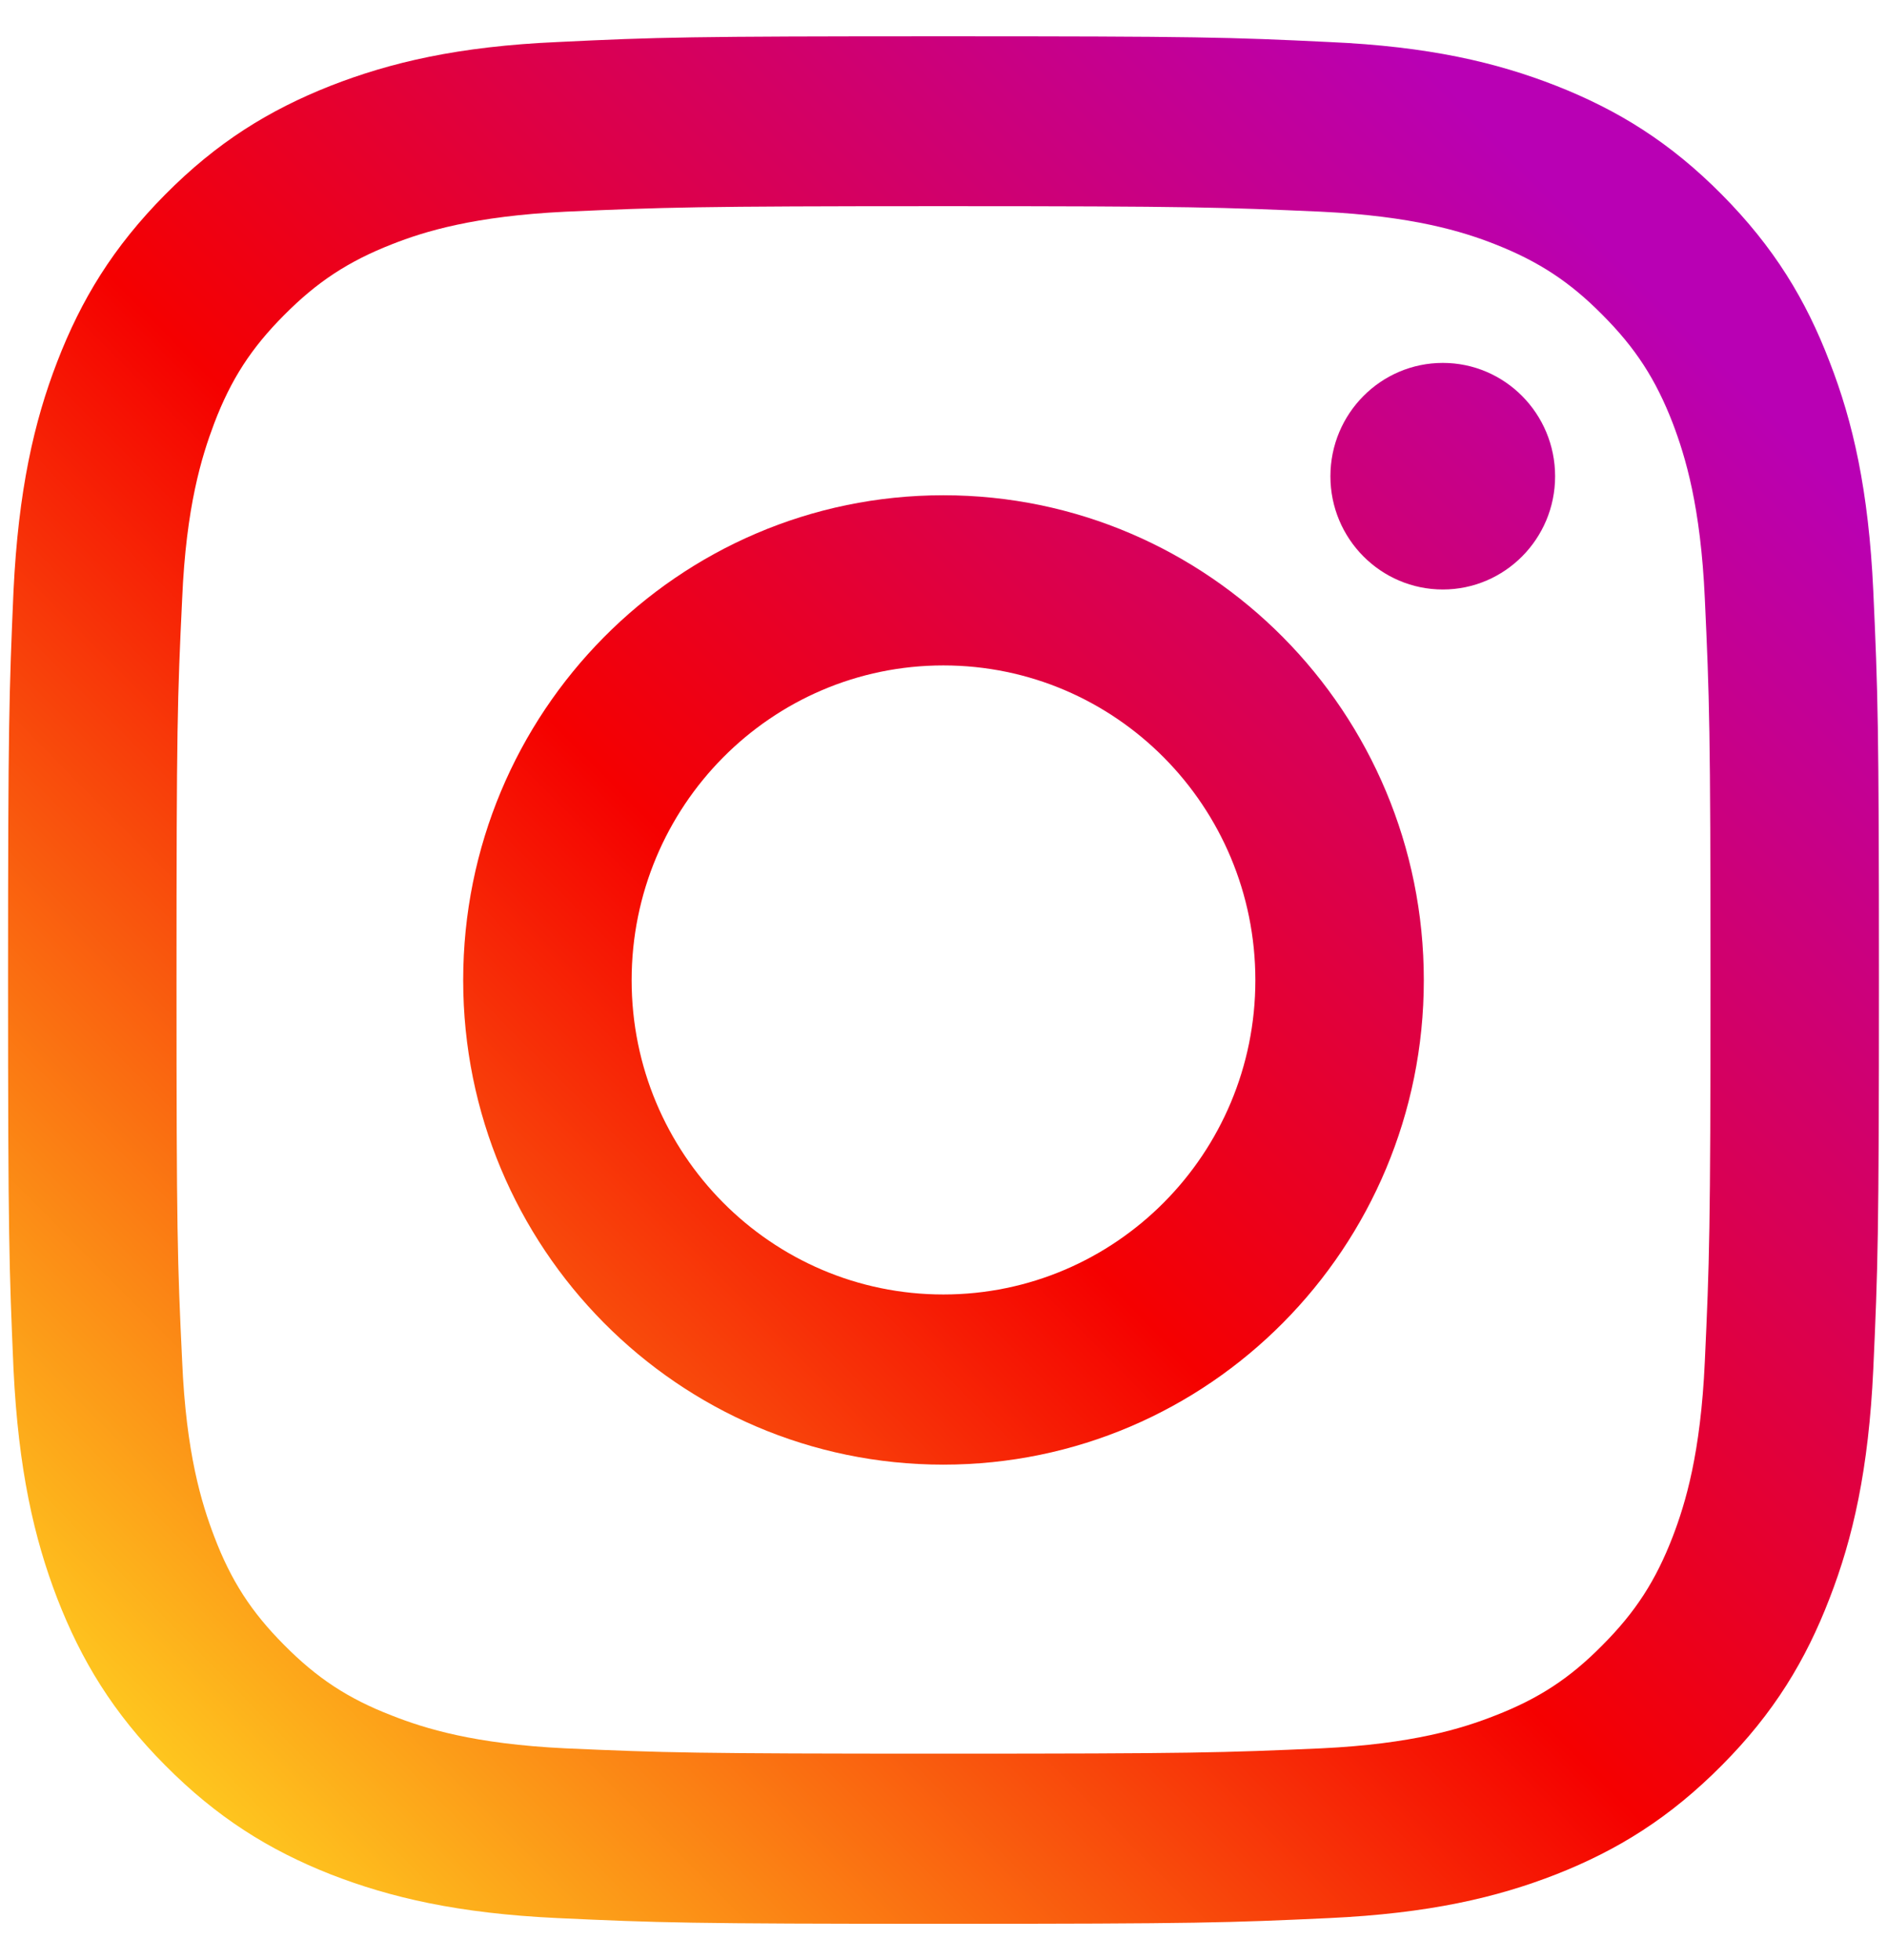 <svg width="26" height="27" viewBox="0 0 26 27" fill="none" xmlns="http://www.w3.org/2000/svg">
<path d="M21.427 6.561C21.427 5.697 20.733 4.999 19.88 4.999C19.026 4.999 18.331 5.697 18.331 6.561C18.331 7.422 19.026 8.12 19.88 8.12C20.733 8.12 21.427 7.422 21.427 6.561Z" fill="url(#paint0_linear_571_398)"/>
<path d="M23.49 18.753C23.433 20.02 23.223 20.709 23.048 21.166C22.814 21.773 22.534 22.206 22.08 22.661C21.632 23.116 21.202 23.398 20.601 23.631C20.147 23.81 19.462 24.023 18.205 24.083C16.846 24.143 16.444 24.156 12.998 24.156C9.556 24.156 9.15 24.143 7.792 24.083C6.535 24.023 5.853 23.81 5.399 23.631C4.795 23.398 4.368 23.116 3.917 22.661C3.463 22.206 3.183 21.773 2.952 21.166C2.778 20.709 2.564 20.02 2.51 18.753C2.444 17.382 2.432 16.97 2.432 13.502C2.432 10.027 2.444 9.617 2.51 8.247C2.564 6.979 2.778 6.291 2.952 5.83C3.183 5.224 3.463 4.793 3.917 4.338C4.368 3.884 4.795 3.602 5.399 3.365C5.853 3.186 6.535 2.977 7.792 2.916C9.15 2.856 9.556 2.84 12.998 2.84C16.444 2.84 16.846 2.856 18.205 2.916C19.462 2.977 20.147 3.186 20.601 3.365C21.202 3.602 21.632 3.884 22.08 4.338C22.534 4.793 22.814 5.224 23.048 5.83C23.223 6.291 23.433 6.979 23.49 8.247C23.553 9.617 23.568 10.027 23.568 13.502C23.568 16.97 23.553 17.382 23.49 18.753ZM25.811 8.14C25.747 6.755 25.531 5.809 25.209 4.984C24.882 4.129 24.443 3.405 23.724 2.68C23.009 1.958 22.291 1.516 21.443 1.182C20.622 0.86 19.687 0.639 18.313 0.579C16.939 0.512 16.5 0.5 12.998 0.5C9.5 0.5 9.057 0.512 7.684 0.579C6.313 0.639 5.378 0.86 4.554 1.182C3.709 1.516 2.991 1.958 2.276 2.68C1.557 3.405 1.118 4.129 0.788 4.984C0.469 5.809 0.253 6.755 0.186 8.14C0.126 9.526 0.111 9.969 0.111 13.502C0.111 17.031 0.126 17.473 0.186 18.859C0.253 20.242 0.469 21.187 0.788 22.016C1.118 22.867 1.557 23.595 2.276 24.317C2.991 25.038 3.709 25.484 4.554 25.818C5.378 26.139 6.313 26.357 7.684 26.421C9.057 26.485 9.5 26.5 12.998 26.5C16.5 26.5 16.939 26.485 18.313 26.421C19.687 26.357 20.622 26.139 21.443 25.818C22.291 25.484 23.009 25.038 23.724 24.317C24.443 23.595 24.882 22.867 25.209 22.016C25.531 21.187 25.747 20.242 25.811 18.859C25.874 17.473 25.889 17.031 25.889 13.502C25.889 9.969 25.874 9.526 25.811 8.14Z" fill="url(#paint1_linear_571_398)"/>
<path d="M12.998 17.831C10.627 17.831 8.703 15.893 8.703 13.502C8.703 11.106 10.627 9.166 12.998 9.166C15.371 9.166 17.297 11.106 17.297 13.502C17.297 15.893 15.371 17.831 12.998 17.831ZM12.998 6.822C9.343 6.822 6.382 9.814 6.382 13.502C6.382 17.186 9.343 20.175 12.998 20.175C16.654 20.175 19.618 17.186 19.618 13.502C19.618 9.814 16.654 6.822 12.998 6.822Z" fill="url(#paint2_linear_571_398)"/>
<defs>
<linearGradient id="paint0_linear_571_398" x1="0.344" y1="26.231" x2="23.943" y2="2.834" gradientUnits="userSpaceOnUse">
<stop stop-color="#FFD521"/>
<stop offset="0.05" stop-color="#FFD521"/>
<stop offset="0.501" stop-color="#F50000"/>
<stop offset="0.95" stop-color="#B900B4"/>
<stop offset="0.95" stop-color="#B900B4"/>
<stop offset="1" stop-color="#B900B4"/>
</linearGradient>
<linearGradient id="paint1_linear_571_398" x1="0.344" y1="26.264" x2="23.962" y2="2.847" gradientUnits="userSpaceOnUse">
<stop stop-color="#FFD521"/>
<stop offset="0.05" stop-color="#FFD521"/>
<stop offset="0.501" stop-color="#F50000"/>
<stop offset="0.95" stop-color="#B900B4"/>
<stop offset="0.95" stop-color="#B900B4"/>
<stop offset="1" stop-color="#B900B4"/>
</linearGradient>
<linearGradient id="paint2_linear_571_398" x1="0.35" y1="26.264" x2="23.962" y2="2.853" gradientUnits="userSpaceOnUse">
<stop stop-color="#FFD521"/>
<stop offset="0.05" stop-color="#FFD521"/>
<stop offset="0.501" stop-color="#F50000"/>
<stop offset="0.95" stop-color="#B900B4"/>
<stop offset="0.95" stop-color="#B900B4"/>
<stop offset="1" stop-color="#B900B4"/>
</linearGradient>
</defs>
</svg>
